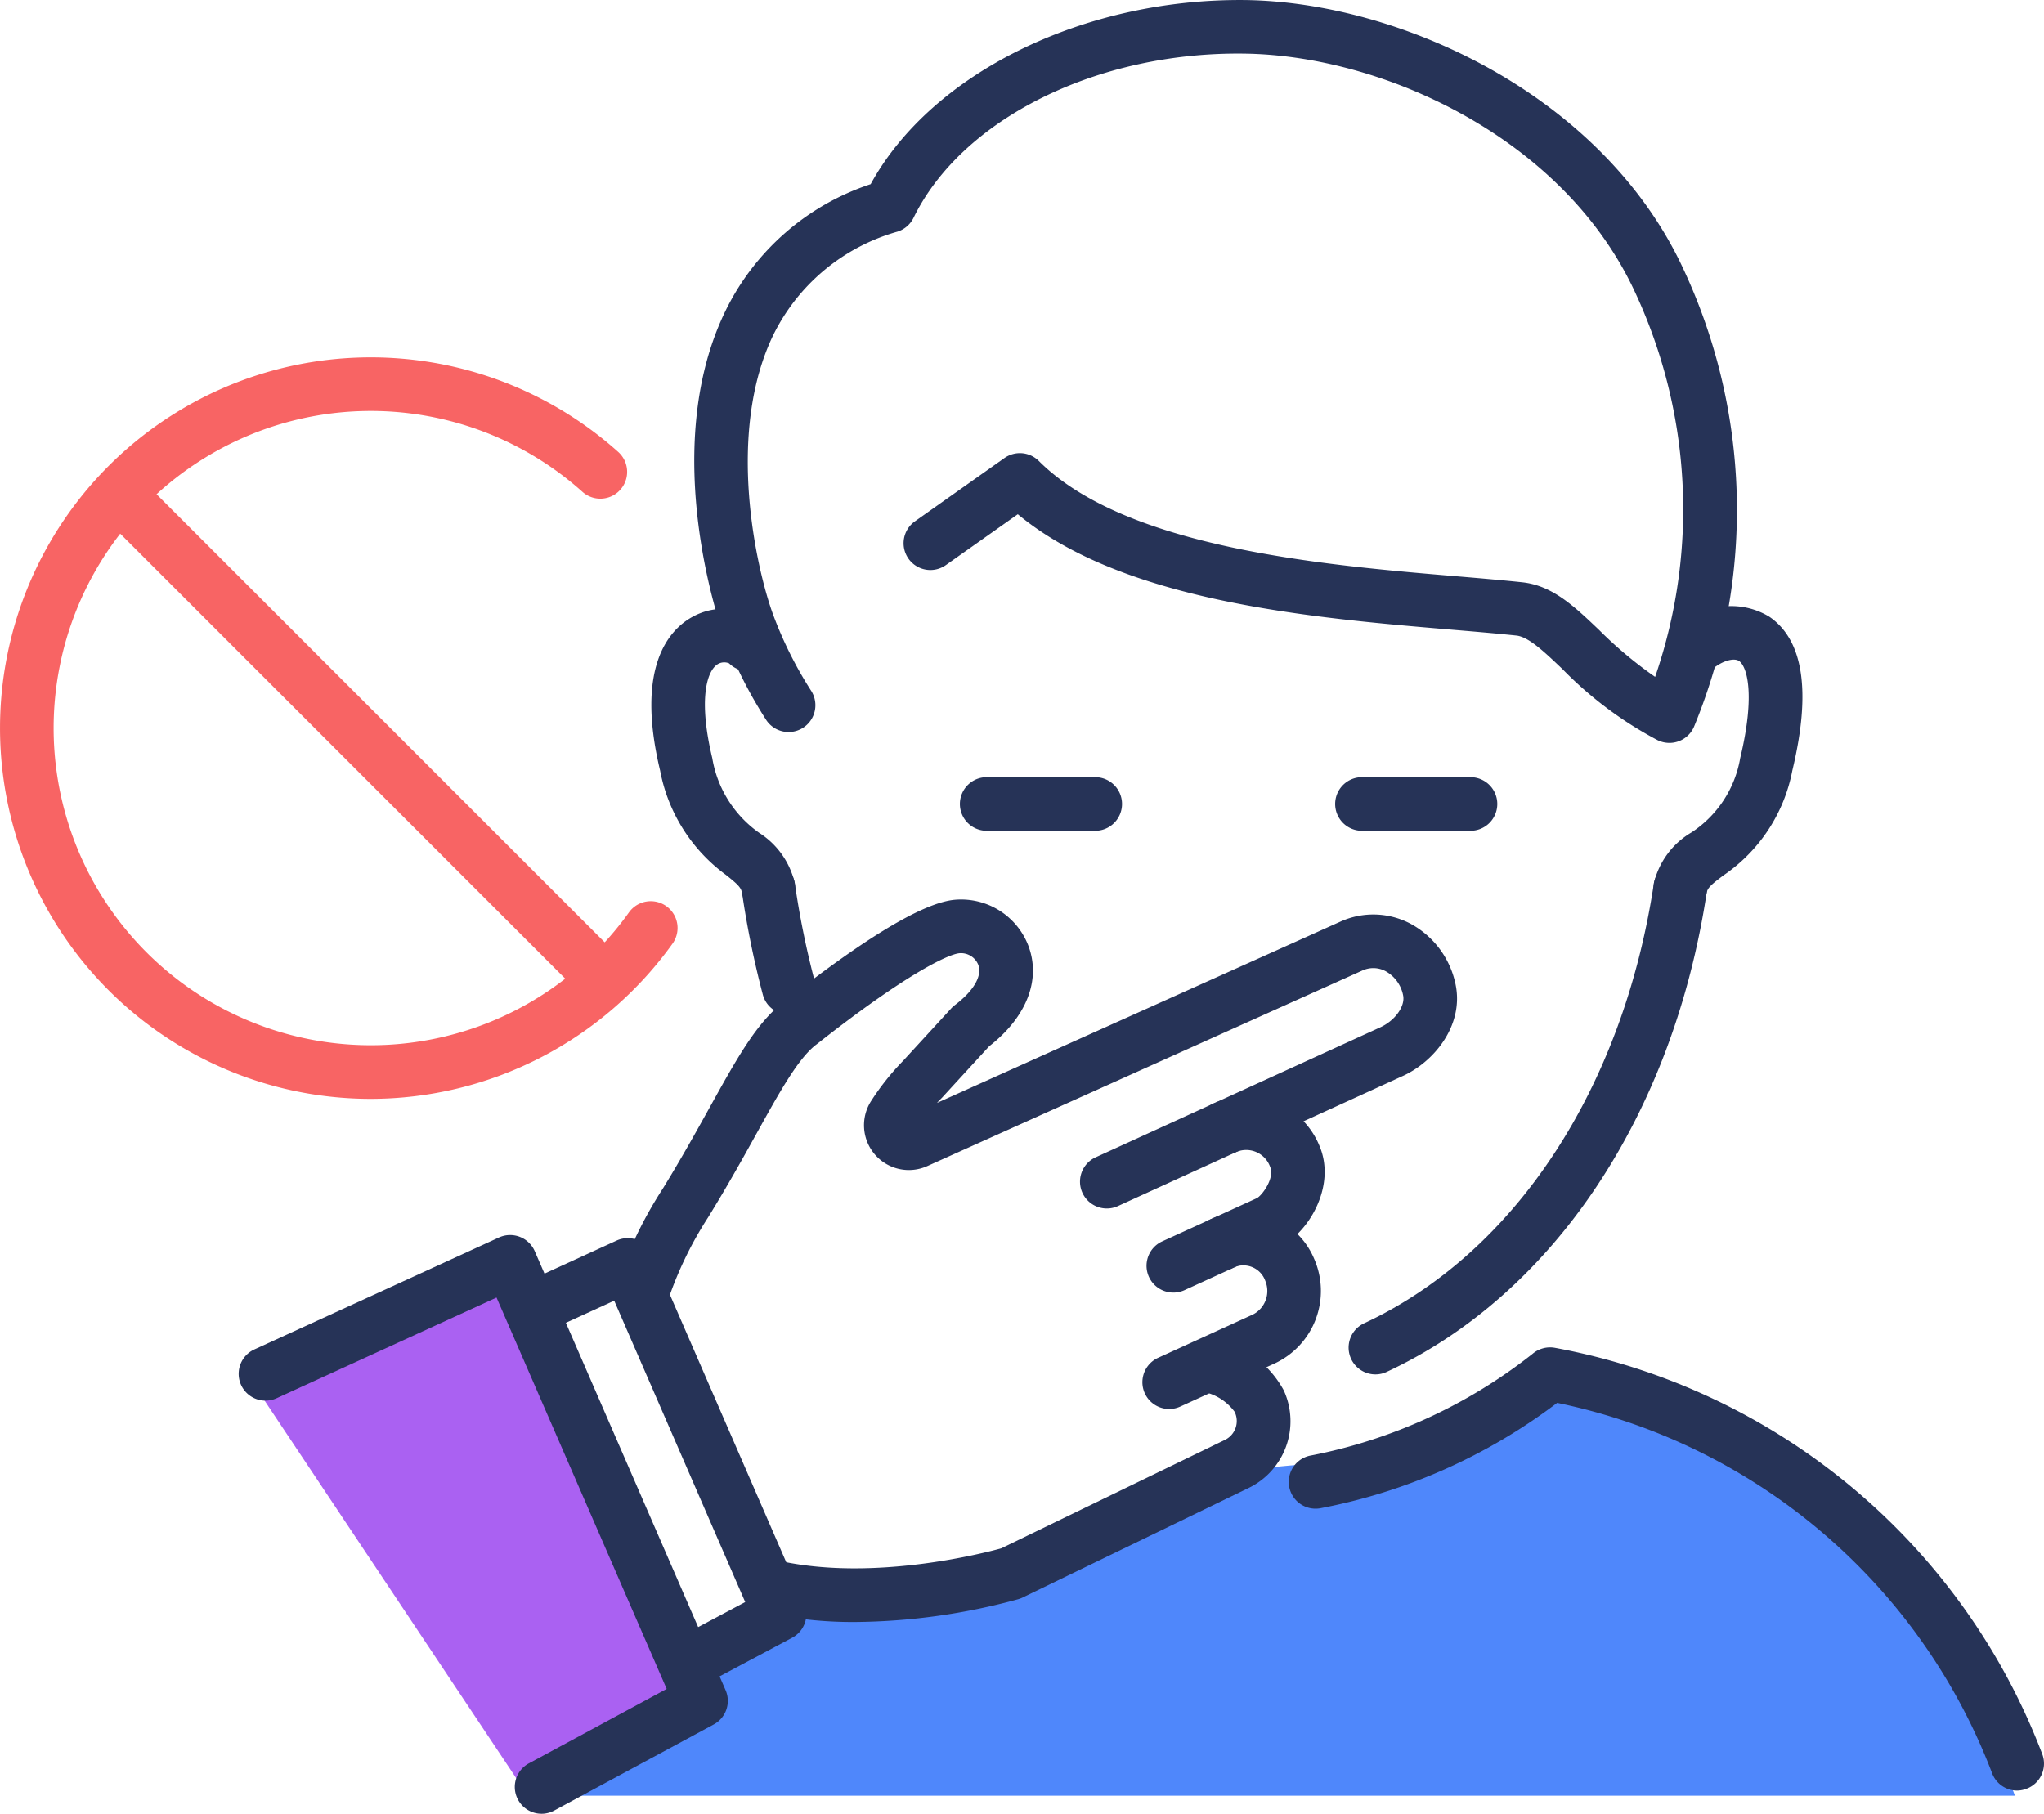 <svg xmlns="http://www.w3.org/2000/svg" width="131.811" height="116.981" viewBox="0 0 131.811 116.981">
  <g id="Group_1409" data-name="Group 1409" transform="translate(-324.25 -455.048)">
    <path id="Path_4815" data-name="Path 4815" d="M449.5,559.121s-3.4-9.239-3.914-10.1a36.647,36.647,0,0,0-23.719-16.9,1.112,1.112,0,0,0-.97.241,1.164,1.164,0,0,0-.392.142,36.412,36.412,0,0,1-11.766,4.65c-4.025.815-8.353.364-12.2,1.963-1.823.758-3.51,1.81-5.292,2.661a48.221,48.221,0,0,1-5.959,2.362,50.3,50.3,0,0,1-12.867,2.356c-.651.033-.543.92-1.152,1.152C366.189,549.589,355,559.121,355,559.121Z" transform="translate(4.686 11.743)" fill="#4f87fb"/>
    <g id="Group_1393" data-name="Group 1393" transform="translate(331.309 486.331)">
      <path id="Path_4816" data-name="Path 4816" d="M362.091,515.638a1.725,1.725,0,0,1-1.223-.507l-29.987-29.987a1.728,1.728,0,1,1,2.443-2.444l29.989,29.987a1.729,1.729,0,0,1-1.223,2.951Z" transform="translate(-330.375 -482.194)" fill="#f86464"/>
    </g>
    <g id="Group_1394" data-name="Group 1394" transform="translate(324.25 478.095)">
      <path id="Path_4817" data-name="Path 4817" d="M348.162,522.872a23.912,23.912,0,1,1,15.955-41.724,1.728,1.728,0,1,1-2.307,2.574,20.455,20.455,0,1,0,3,27.124,1.728,1.728,0,0,1,2.811,2.012A23.979,23.979,0,0,1,348.162,522.872Z" transform="translate(-324.25 -475.047)" fill="#f86464"/>
    </g>
    <g id="Group_1395" data-name="Group 1395" transform="translate(366.259 494.323)">
      <path id="Path_4818" data-name="Path 4818" d="M368.243,508.829a1.731,1.731,0,0,1-1.7-1.4c-.067-.34-.27-.54-1.044-1.155a10.808,10.808,0,0,1-4.235-6.721c-1.612-6.706.591-9.076,2.048-9.893a4.165,4.165,0,0,1,4.844.532,1.728,1.728,0,0,1-2.444,2.444.813.813,0,0,0-.764.073c-.7.471-1.211,2.336-.322,6.036a7.383,7.383,0,0,0,3.025,4.822,5.244,5.244,0,0,1,2.285,3.2,1.728,1.728,0,0,1-1.363,2.028A1.671,1.671,0,0,1,368.243,508.829Z" transform="translate(-360.704 -489.129)" fill="#263357"/>
    </g>
    <g id="Group_1396" data-name="Group 1396" transform="translate(430.882 494.133)">
      <path id="Path_4819" data-name="Path 4819" d="M418.51,508.855a1.655,1.655,0,0,1-.334-.033,1.727,1.727,0,0,1-1.363-2.028,5.188,5.188,0,0,1,2.406-3.223,7.181,7.181,0,0,0,3.15-4.8c1.015-4.221.4-5.941-.073-6.26-.29-.2-.918-.057-1.49.345a1.728,1.728,0,0,1-1.982-2.831,4.715,4.715,0,0,1,5.42-.371c2.208,1.505,2.708,4.845,1.485,9.926a10.577,10.577,0,0,1-4.433,6.751c-.8.6-1.029.811-1.091,1.125A1.73,1.73,0,0,1,418.51,508.855Z" transform="translate(-416.78 -488.964)" fill="#263357"/>
    </g>
    <g id="Group_1397" data-name="Group 1397" transform="translate(411.225 510.563)">
      <path id="Path_4820" data-name="Path 4820" d="M401.453,536.35a1.729,1.729,0,0,1-.731-3.3c9.7-4.517,16.682-15.12,18.676-28.36a1.729,1.729,0,0,1,3.419.515c-2.167,14.389-9.881,25.969-20.637,30.978A1.707,1.707,0,0,1,401.453,536.35Z" transform="translate(-399.722 -503.222)" fill="#263357"/>
    </g>
    <g id="Group_1398" data-name="Group 1398" transform="translate(372.072 510.563)">
      <path id="Path_4821" data-name="Path 4821" d="M368.786,513.139a1.728,1.728,0,0,1-1.668-1.278,59.448,59.448,0,0,1-1.352-6.651,1.728,1.728,0,1,1,3.418-.515,55.973,55.973,0,0,0,1.272,6.265,1.731,1.731,0,0,1-1.671,2.179Z" transform="translate(-365.747 -503.222)" fill="#263357"/>
    </g>
    <g id="Group_1399" data-name="Group 1399" transform="translate(386.192 505.177)">
      <path id="Path_4822" data-name="Path 4822" d="M386.643,502h-6.914a1.729,1.729,0,1,1,0-3.457h6.914a1.729,1.729,0,1,1,0,3.457Z" transform="translate(-378 -498.547)" fill="#263357"/>
    </g>
    <g id="Group_1400" data-name="Group 1400" transform="translate(410.392 505.177)">
      <path id="Path_4823" data-name="Path 4823" d="M407.643,502h-6.914a1.729,1.729,0,1,1,0-3.457h6.914a1.729,1.729,0,1,1,0,3.457Z" transform="translate(-399 -498.547)" fill="#263357"/>
    </g>
    <g id="Group_1401" data-name="Group 1401" transform="translate(369.02 455.048)">
      <path id="Path_4824" data-name="Path 4824" d="M425.983,502.962a1.739,1.739,0,0,1-.776-.183,24.65,24.65,0,0,1-6.134-4.592c-1.164-1.106-2.169-2.064-2.954-2.148-1.237-.131-2.645-.251-4.171-.379-9.01-.762-21.174-1.79-27.984-7.446l-4.634,3.276a1.728,1.728,0,1,1-1.995-2.822l5.765-4.077a1.729,1.729,0,0,1,2.221.189c5.636,5.636,18.444,6.719,26.918,7.434,1.553.131,2.987.254,4.248.388,1.95.207,3.349,1.54,4.968,3.082a26.308,26.308,0,0,0,3.608,3.02,33.157,33.157,0,0,0-1.488-25.217c-4.7-9.648-16.1-14.838-24.935-14.979-9.542-.152-18.282,4.2-21.4,10.588a1.735,1.735,0,0,1-1.026.888,12.8,12.8,0,0,0-8,6.632c-3.128,6.418-1.077,15.235-.023,18.09a25.541,25.541,0,0,0,2.422,4.857,1.728,1.728,0,0,1-2.861,1.94,28.583,28.583,0,0,1-2.8-5.6c-.043-.118-4.248-11.756.159-20.8a15.983,15.983,0,0,1,9.364-8.177c3.938-7.19,13.79-12.008,24.222-11.874,9.891.157,22.682,6.02,27.988,16.923a36.709,36.709,0,0,1,.907,29.893,1.729,1.729,0,0,1-1.609,1.095Z" transform="translate(-363.099 -455.048)" fill="#263357"/>
    </g>
    <g id="Group_1402" data-name="Group 1402" transform="translate(350.461 534.902)">
      <path id="Path_4825" data-name="Path 4825" d="M358.816,556.835a1.728,1.728,0,0,1-.814-3.254l10.838-5.767-8.448-19.439-10.949,5.013A1.729,1.729,0,1,1,348,530.245l12.551-5.747a1.73,1.73,0,0,1,2.3.884l9.789,22.519a1.728,1.728,0,0,1-.773,2.215l-12.249,6.517A1.729,1.729,0,0,1,358.816,556.835Z" transform="translate(-346.995 -524.342)" fill="#263357"/>
    </g>
    <path id="Path_4826" data-name="Path 4826" d="M355.546,526.1l11.91,28.43-11.569,5.132L338.4,533.421Z" transform="translate(2.157 10.829)" fill="#aa61f2"/>
    <g id="Group_1403" data-name="Group 1403" transform="translate(339.642 534.705)">
      <path id="Path_4827" data-name="Path 4827" d="M357.143,561.494a1.729,1.729,0,0,1-.823-3.251l8.886-4.8L354.234,528.2l-14.18,6.493a1.729,1.729,0,0,1-1.439-3.145l15.782-7.224a1.731,1.731,0,0,1,2.3.883l12.308,28.317a1.728,1.728,0,0,1-.764,2.209l-10.283,5.551A1.727,1.727,0,0,1,357.143,561.494Z" transform="translate(-337.606 -524.171)" fill="#263357"/>
    </g>
    <g id="Group_1404" data-name="Group 1404" transform="translate(398.182 525.762)">
      <path id="Path_4828" data-name="Path 4828" d="M390.135,529.062a1.729,1.729,0,0,1-.719-3.3l6.112-2.791c.338-.182,1.165-1.3.849-2.022a1.637,1.637,0,0,0-2.232-.931,1.729,1.729,0,1,1-1.379-3.171,5.114,5.114,0,0,1,6.782,2.723c1.15,2.647-.763,5.756-2.613,6.561l-6.084,2.777A1.71,1.71,0,0,1,390.135,529.062Z" transform="translate(-388.405 -516.41)" fill="#263357"/>
    </g>
    <g id="Group_1405" data-name="Group 1405" transform="translate(372.548 541.603)">
      <path id="Path_4829" data-name="Path 4829" d="M373.011,548.213a26.432,26.432,0,0,1-5.482-.537,1.728,1.728,0,1,1,.721-3.38c6.078,1.3,13.15-.549,14.175-.832l14.44-7a1.355,1.355,0,0,0,.611-1.815,3.366,3.366,0,0,0-1.563-1.157,1.729,1.729,0,1,1,1.269-3.216,6.486,6.486,0,0,1,3.464,2.994,4.782,4.782,0,0,1-2.338,6.335l-14.51,7.035a1.887,1.887,0,0,1-.262.1A40.866,40.866,0,0,1,373.011,548.213Z" transform="translate(-366.161 -530.156)" fill="#263357"/>
    </g>
    <g id="Group_1406" data-name="Group 1406" transform="translate(363.885 513.06)">
      <path id="Path_4830" data-name="Path 4830" d="M360.374,532.626a1.728,1.728,0,0,1-1.646-2.263,27.115,27.115,0,0,1,3.029-6.335c1.173-1.907,2.157-3.68,3.024-5.243,1.767-3.183,3.041-5.483,4.788-6.806l.115-.09c5.246-4.126,8.91-6.3,10.891-6.481a4.646,4.646,0,0,1,4.739,2.939c.846,2.2-.094,4.622-2.516,6.508l-3.056,3.331c-.1.1-.209.212-.312.324l26.034-11.7a5.127,5.127,0,0,1,4.492.137,5.762,5.762,0,0,1,2.921,3.939c.537,2.627-1.4,5.015-3.5,5.928l-18.307,8.362a1.729,1.729,0,0,1-1.436-3.145l18.336-8.375c.983-.427,1.666-1.374,1.522-2.079a2.275,2.275,0,0,0-1.135-1.566,1.677,1.677,0,0,0-1.5-.038l-28.068,12.618a2.891,2.891,0,0,1-3.583-4.239,16.314,16.314,0,0,1,2.049-2.566l3.1-3.378a1.763,1.763,0,0,1,.234-.211c1.213-.917,1.776-1.891,1.5-2.607a1.2,1.2,0,0,0-1.207-.735c-.728.063-3.456,1.349-9.058,5.755l-.168.13c-1.163.88-2.347,3.017-3.849,5.724-.885,1.6-1.889,3.406-3.136,5.428a24.025,24.025,0,0,0-2.652,5.543A1.728,1.728,0,0,1,360.374,532.626Z" transform="translate(-358.643 -505.388)" fill="#263357"/>
    </g>
    <g id="Group_1407" data-name="Group 1407" transform="translate(397.919 533.237)">
      <path id="Path_4831" data-name="Path 4831" d="M389.907,535.582a1.728,1.728,0,0,1-.719-3.3l6.111-2.792a1.7,1.7,0,0,0,.807-2.162,1.5,1.5,0,0,0-2.182-.8,1.739,1.739,0,0,1-2.27-.89,1.716,1.716,0,0,1,.854-2.263,4.945,4.945,0,0,1,6.742,2.512,5.159,5.159,0,0,1-2.513,6.744l-6.112,2.792A1.725,1.725,0,0,1,389.907,535.582Z" transform="translate(-388.177 -522.897)" fill="#263357"/>
    </g>
    <g id="Group_1408" data-name="Group 1408" transform="translate(407.357 541.958)">
      <path id="Path_4832" data-name="Path 4832" d="M443.341,559.039a1.727,1.727,0,0,1-1.613-1.107,38.32,38.32,0,0,0-28.052-23.9,36.612,36.612,0,0,1-15.285,6.8,1.728,1.728,0,0,1-.592-3.405,33.238,33.238,0,0,0,14.291-6.557,1.74,1.74,0,0,1,1.422-.391,41.76,41.76,0,0,1,31.443,26.2,1.731,1.731,0,0,1-.992,2.234A1.757,1.757,0,0,1,443.341,559.039Z" transform="translate(-396.366 -530.464)" fill="#263357"/>
    </g>
  </g>
</svg>
